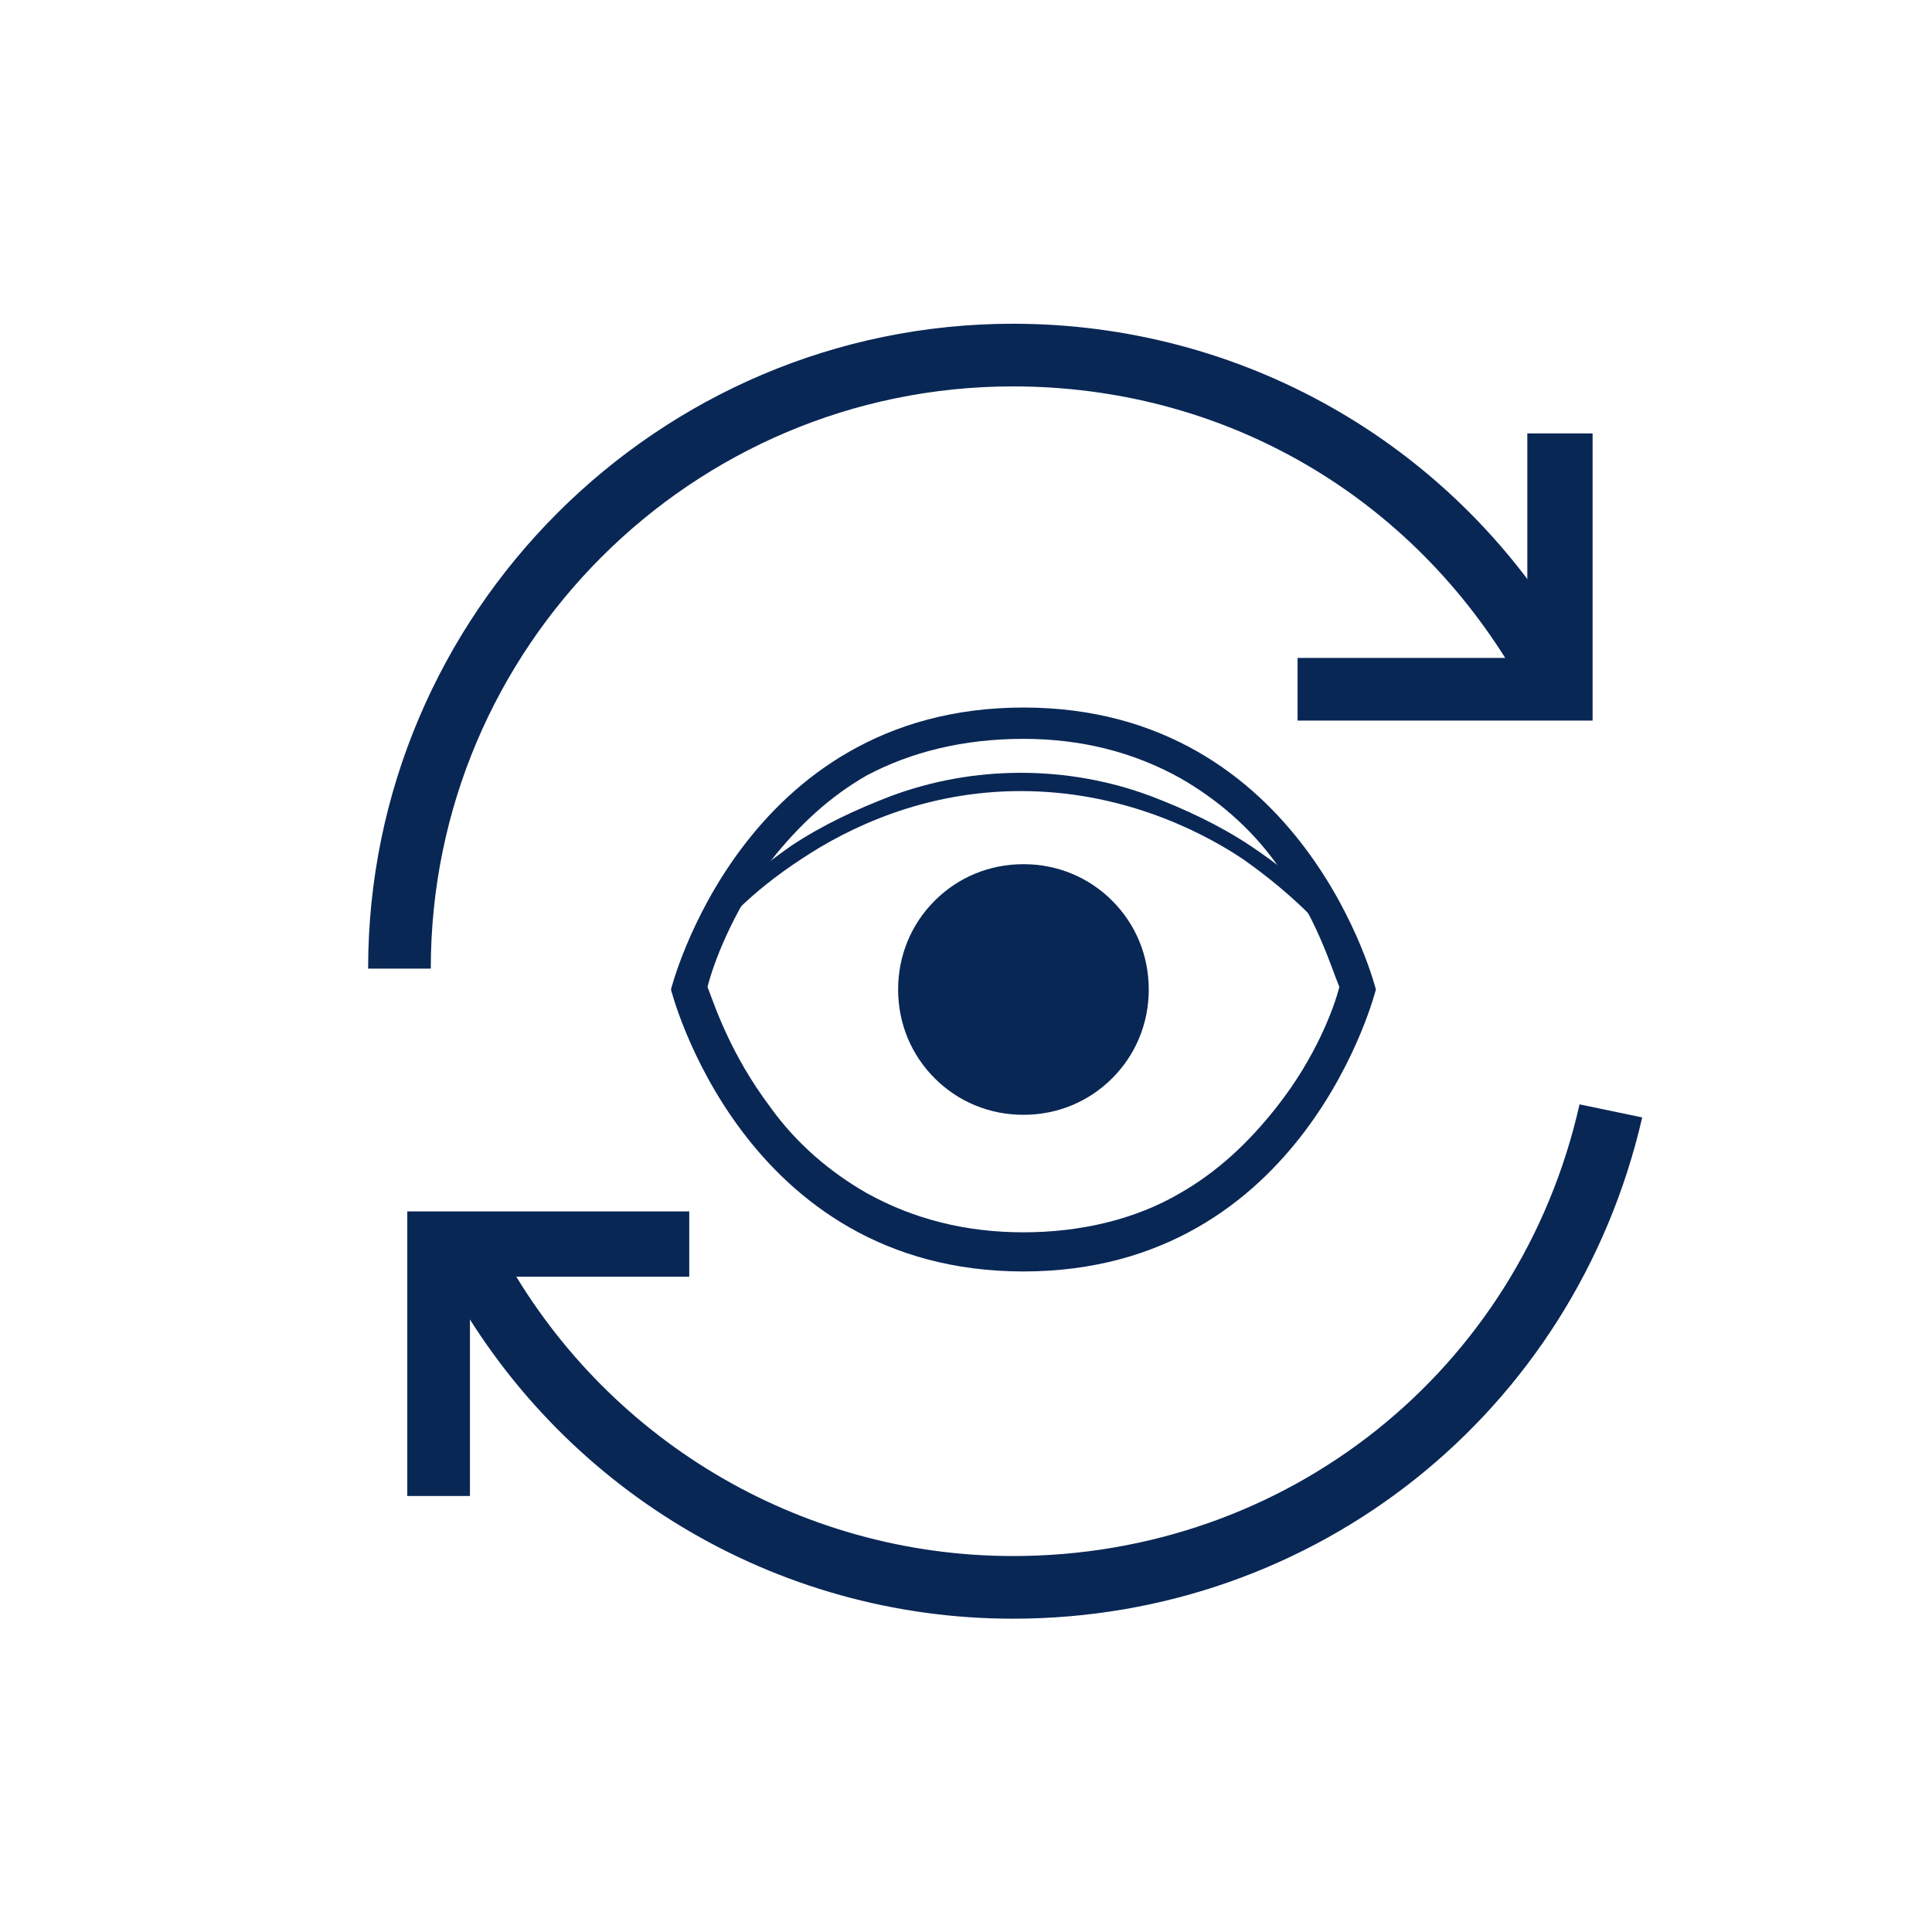 <?xml version="1.0" encoding="utf-8"?>
<!-- Generator: Adobe Illustrator 26.0.1, SVG Export Plug-In . SVG Version: 6.00 Build 0)  -->
<svg version="1.1" id="Capa_1" xmlns="http://www.w3.org/2000/svg" xmlns:xlink="http://www.w3.org/1999/xlink" x="0px" y="0px"
	 viewBox="0 0 74 74" style="enable-background:new 0 0 74 74;" xml:space="preserve">
<style type="text/css">
	.st0{fill:#092755;}
</style>
<g>
	<g>
		<g>
			<path class="st0" d="M39.2,33.1c1.3,0,2.5,0.5,3.4,1.4c0.9,0.9,1.4,2.1,1.4,3.4s-0.5,2.5-1.4,3.4c-0.9,0.9-2.1,1.4-3.4,1.4
				c-1.3,0-2.5-0.5-3.4-1.4c-0.9-0.9-1.4-2.1-1.4-3.4s0.5-2.5,1.4-3.4C36.7,33.6,37.9,33.1,39.2,33.1"/>
		</g>
	</g>
	<g>
		<g>
			<path class="st0" d="M39.2,28.3c2.2,0,4.2,0.5,6,1.5c1.4,0.8,2.7,1.9,3.7,3.3c1.5,1.9,2.1,4,2.4,4.7c-0.2,0.8-0.9,2.7-2.4,4.6
				c-1.1,1.4-2.3,2.5-3.7,3.3c-1.7,1-3.8,1.5-6,1.5c-2.2,0-4.2-0.5-6-1.5c-1.4-0.8-2.7-1.9-3.7-3.3c-1.5-2-2.1-3.8-2.4-4.6
				c0.2-0.8,0.9-2.8,2.4-4.8c1.1-1.4,2.3-2.5,3.7-3.3C34.9,28.8,36.9,28.3,39.2,28.3 M39.2,27.1c-10.8,0-13.5,10.8-13.5,10.8
				s2.7,10.8,13.5,10.8s13.5-10.8,13.5-10.8S50,27.1,39.2,27.1L39.2,27.1z"/>
		</g>
	</g>
	<g>
		<g>
			<path class="st0" d="M50.7,35.6c0,0-1.1-1.3-3.1-2.7c-1.8-1.2-4.8-2.6-8.5-2.6c-3.7,0-6.6,1.4-8.4,2.6c-2,1.3-3.1,2.6-3.1,2.7
				l-0.5-0.4c0-0.1,1.2-1.4,3.2-2.8c1.2-0.8,2.5-1.4,3.8-1.9c1.6-0.6,3.3-0.9,5-0.9c1.7,0,3.4,0.3,5,0.9c1.3,0.5,2.6,1.1,3.8,1.9
				c2.1,1.4,3.2,2.7,3.3,2.8L50.7,35.6l0.2-0.2L50.7,35.6z"/>
		</g>
	</g>
</g>
<g>
	<g>
		<g>
			<polygon class="st0" points="18,57.3 15.6,57.3 15.6,46.4 26.4,46.4 26.4,48.9 18,48.9 			"/>
		</g>
	</g>
	<g>
		<g>
			<g>
				<path class="st0" d="M16.5,37.1h-2.4c0-13.6,11.1-24.7,24.7-24.7c8.7,0,16.7,4.5,21.2,12l-2.1,1.2c-4.1-6.8-11.2-10.8-19.1-10.8
					C26.5,14.8,16.5,24.8,16.5,37.1z"/>
			</g>
		</g>
		<g>
			<g>
				<path class="st0" d="M38.8,62c-9.1,0-17.4-5-21.7-13l2.1-1.1c3.9,7.2,11.4,11.7,19.6,11.7c10.5,0,19.4-7.1,21.7-17.3l2.4,0.5
					C60.3,54.1,50.4,62,38.8,62z"/>
			</g>
		</g>
		<g>
			<g>
				<polygon class="st0" points="61,27.6 49.7,27.6 49.7,25.2 58.5,25.2 58.5,16.6 61,16.6 				"/>
			</g>
		</g>
	</g>
</g>
</svg>
